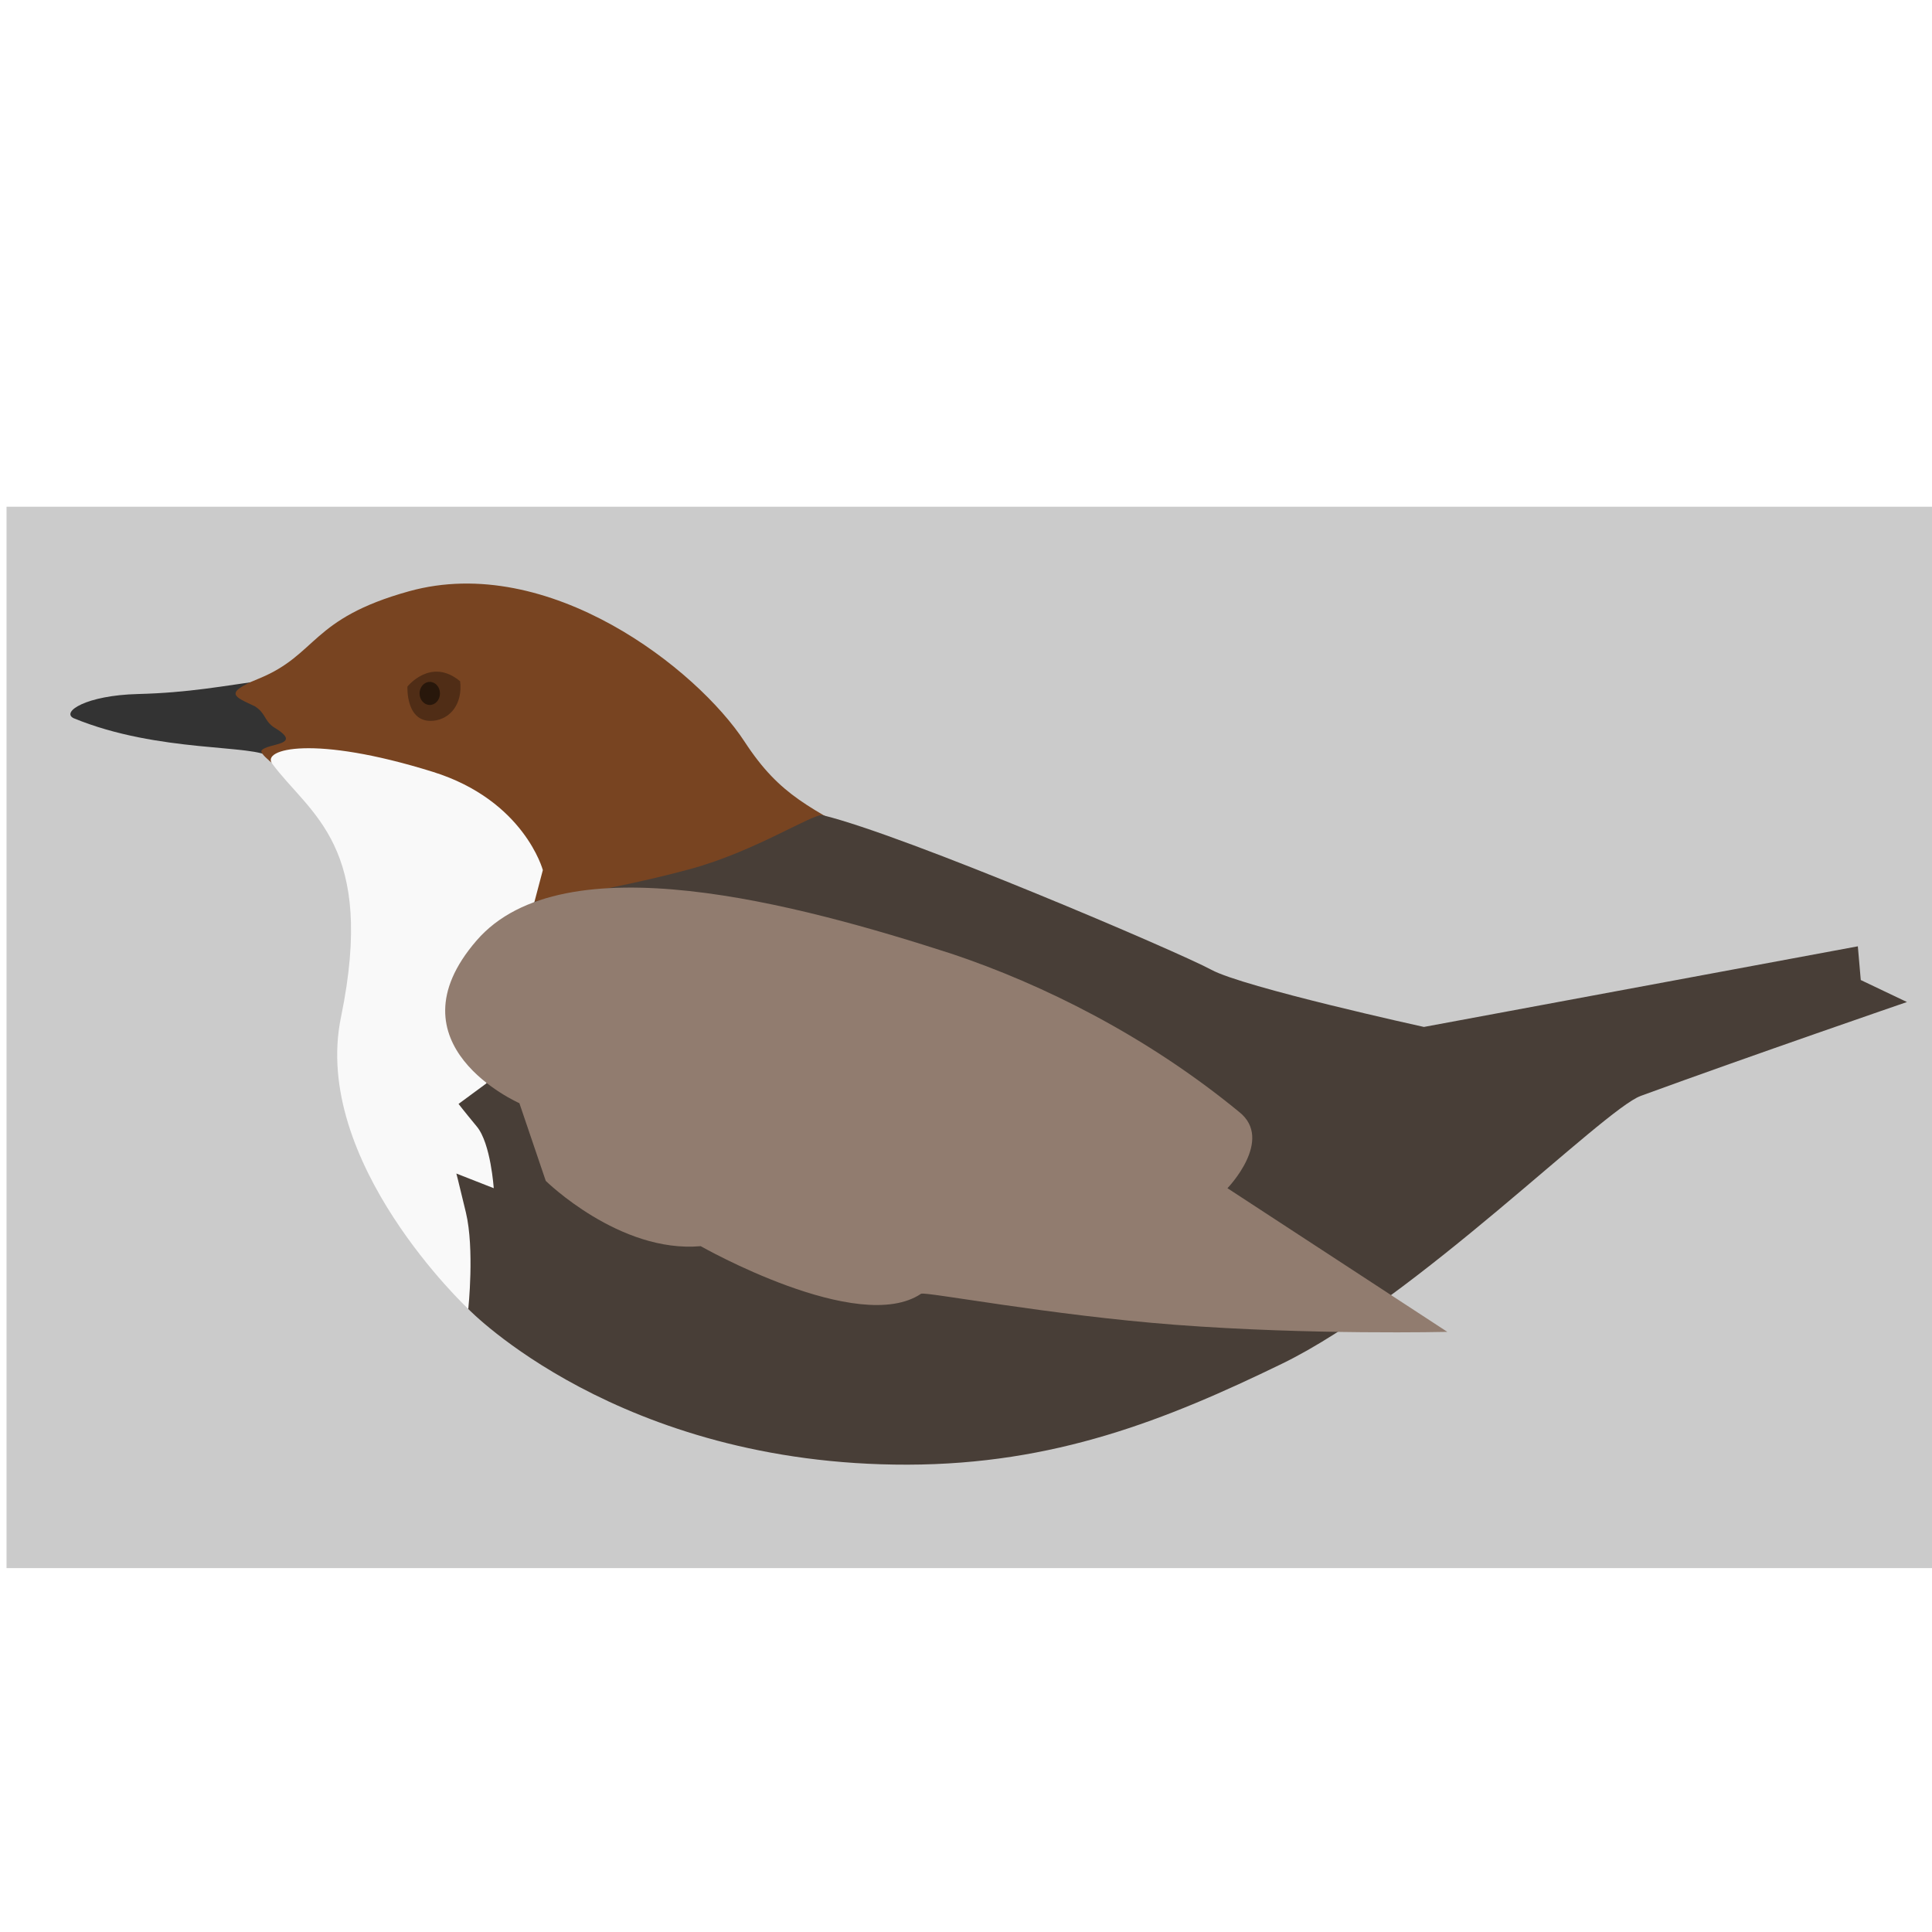 <?xml version="1.0" encoding="UTF-8" standalone="no"?>
<!-- Created with Inkscape (http://www.inkscape.org/) -->

<svg
   xmlns:dc="http://purl.org/dc/elements/1.1/"
   xmlns:cc="http://creativecommons.org/ns#"
   xmlns:rdf="http://www.w3.org/1999/02/22-rdf-syntax-ns#"
   xmlns:svg="http://www.w3.org/2000/svg"
   xmlns="http://www.w3.org/2000/svg"
   xmlns:sodipodi="http://sodipodi.sourceforge.net/DTD/sodipodi-0.dtd"
   xmlns:inkscape="http://www.inkscape.org/namespaces/inkscape"
   width="157.156mm"
   height="157.156mm"
   viewBox="0 0 157.156 157.156"
   version="1.1"
   id="svg848"
   inkscape:version="0.92.2 (5c3e80d, 2017-08-06)"
   sodipodi:docname="Fossekall-Logo.svg">
  <defs
     id="defs842" />
  <sodipodi:namedview
     id="base"
     pagecolor="#ffffff"
     bordercolor="#666666"
     borderopacity="1.0"
     inkscape:pageopacity="0.0"
     inkscape:pageshadow="2"
     inkscape:zoom="0.98994949"
     inkscape:cx="289.3404"
     inkscape:cy="282.80695"
     inkscape:document-units="mm"
     inkscape:current-layer="layer2"
     showgrid="false"
     fit-margin-top="0"
     fit-margin-left="0"
     fit-margin-right="0"
     fit-margin-bottom="0"
     inkscape:window-width="1920"
     inkscape:window-height="1017"
     inkscape:window-x="1912"
     inkscape:window-y="-8"
     inkscape:window-maximized="1" />
  <g
     inkscape:groupmode="layer"
     id="layer2"
     inkscape:label="Circle background"
     style="display:none"
     transform="translate(0.531,41.22)">
    <circle
       style="opacity:0.34;fill:#808080;fill-opacity:1;stroke:none;stroke-width:0.651;stroke-linecap:round;stroke-linejoin:bevel;stroke-miterlimit:4;stroke-dasharray:none;stroke-dashoffset:0;stroke-opacity:1"
       id="path842"
       cx="78.047"
       cy="37.358"
       r="78.578" />
  </g>
  <g
     inkscape:groupmode="layer"
     id="layer3"
     inkscape:label="Rectangle background"
     style="display:inline"
     transform="translate(0.531,41.22)">
    <rect
       transform="translate(-24.535,-71.268)"
       style="display:inline;opacity:0.292;fill:#4d4d4d;fill-opacity:1;stroke:none;stroke-width:0.021;stroke-linecap:round;stroke-linejoin:bevel;stroke-miterlimit:4;stroke-dasharray:none;stroke-dashoffset:0;stroke-opacity:1"
       id="rect832"
       width="161.224"
       height="86.336"
       x="24.535"
       y="71.268" />
  </g>
  <g
     inkscape:label="Main layer"
     inkscape:groupmode="layer"
     id="layer1"
     transform="translate(-24.004,-30.048)"
     style="display:inline">
    <path
       style="display:inline;opacity:1;fill:#333333;stroke:none;stroke-width:0.265px;stroke-linecap:butt;stroke-linejoin:miter;stroke-opacity:1"
       d="m 45.726,85.357 c -3.62,0.494 -6.304,1.037 -10.521,1.146 -4.216,0.109 -6.23,1.457 -5.218,1.963 6.915,2.861 14.851,2.106 15.997,3.185 1.61,1.515 2.224,-0.95 0.624,-3.298 -0.903,-1.324 -0.882,-2.996 -0.882,-2.996 z"
       id="path820"
       inkscape:connector-curvature="0"
       sodipodi:nodetypes="cscssc" />
    <path
       style="display:inline;opacity:1;fill:#784421;fill-opacity:1;stroke:none;stroke-width:0.265px;stroke-linecap:butt;stroke-linejoin:miter;stroke-opacity:1"
       d="m 95.182,98.713 c -5.247,-2.998 -7.684,-3.851 -10.609,-8.332 -3.846,-5.891 -15.912,-15.398 -27.298,-12.237 -8.05,2.235 -7.409,5.142 -12.228,7.108 -2.922,1.192 -1.959,1.469 -0.32,2.244 0.894,0.566 0.737,1.117 1.512,1.683 2.588,1.536 -0.496,1.292 -0.96,1.917 -0.72,0.968 19.715,13.143 19.715,13.143 0,0 11.591,2.784 15.006,1.14 3.415,-1.644 15.182,-6.668 15.182,-6.668 z"
       id="path828"
       inkscape:connector-curvature="0"
       sodipodi:nodetypes="csssccscsc" />
    <path
       style="display:inline;opacity:1;fill:#483e37;stroke:none;stroke-width:0.265px;stroke-linecap:butt;stroke-linejoin:miter;stroke-opacity:1"
       d="m 62.096,136.524 c 0,0 12.231,12.717 35.743,12.665 11.94,-0.026 20.985,-3.614 30.436,-8.205 10.926,-5.308 26.144,-20.678 29.203,-21.796 9.007,-3.29 21.644,-7.632 21.644,-7.632 l -3.756,-1.789 -0.238,-2.743 -35.298,6.559 c 0,0 -14.668,-3.22 -17.291,-4.651 -2.623,-1.431 -24.887,-10.939 -31.618,-12.574 -0.731,-0.178 -5.5,2.949 -10.765,4.381 -8.608,2.341 -19.042,3.545 -19.042,3.545 l -3.204,21.924 z"
       id="path825"
       inkscape:connector-curvature="0"
       sodipodi:nodetypes="csasccccsssccc" />
    <path
       style="display:inline;opacity:1;fill:#f9f9f9;stroke:none;stroke-width:0.026;stroke-linecap:butt;stroke-linejoin:miter;stroke-miterlimit:4;stroke-dasharray:none;stroke-opacity:1"
       d="m 62.096,136.524 c 0,0 0.519,-4.875 -0.196,-7.856 -0.715,-2.981 -0.775,-3.16 -0.775,-3.16 l 3.041,1.192 c 0,0 -0.238,-3.637 -1.371,-5.008 -1.133,-1.371 -1.491,-1.848 -1.491,-1.848 l 2.266,-1.669 4.591,-17.351 c 0,0 -1.52,-5.674 -8.944,-7.99 -9.749,-3.041 -13.945,-1.845 -13.077,-0.673 3.068,4.141 8.486,6.643 5.6,20.63 -2.43,11.778 10.357,23.734 10.357,23.734 z"
       id="path823"
       inkscape:connector-curvature="0"
       sodipodi:nodetypes="csccscccsssc" />
    <path
       style="display:inline;opacity:1;fill:#917c6f;stroke:none;stroke-width:0.265px;stroke-linecap:butt;stroke-linejoin:miter;stroke-opacity:1"
       d="m 141.737,138.387 -17.887,-11.686 c 0,0 3.816,-3.935 0.954,-6.201 -7.569,-6.22 -15.999,-10.386 -23.34,-12.852 -12.521,-4.054 -31.649,-9.238 -38.692,-1.097 -7.345,8.49 3.481,13.234 3.481,13.234 l 2.146,6.32 c 0,0 5.996,5.897 12.603,5.311 0,0 12.83,7.302 17.925,3.871 0.295,-0.198 10.531,1.754 20.707,2.527 11.037,0.839 22.103,0.573 22.103,0.573 z"
       id="path829"
       inkscape:connector-curvature="0"
       sodipodi:nodetypes="ccccsccsssc" />
    <path
       style="display:inline;fill:#502d16;stroke:none;stroke-width:0.026;stroke-linecap:butt;stroke-linejoin:miter;stroke-miterlimit:4;stroke-dasharray:none;stroke-opacity:1"
       d="m 57.148,85.893 c 0,0 1.917,-2.411 4.285,-0.427 0.218,1.839 -0.811,3.079 -2.177,3.21 -2.27,0.218 -2.109,-2.783 -2.109,-2.783 z"
       id="path835"
       inkscape:connector-curvature="0"
       sodipodi:nodetypes="ccsc" />
    <ellipse
       style="display:inline;opacity:1;fill:#28170b;fill-opacity:1;stroke:none;stroke-width:0.033;stroke-linecap:round;stroke-linejoin:bevel;stroke-miterlimit:4;stroke-dasharray:none;stroke-dashoffset:0;stroke-opacity:1"
       id="path840"
       cx="58.963"
       cy="86.454"
       rx="0.83"
       ry="0.939" />
  </g>
  <g
     inkscape:groupmode="layer"
     id="layer10"
     inkscape:label="Conversion"
     transform="translate(-24.004,-30.048)"
     style="display:none">
    <path
       style="opacity:1;fill:#28170b;fill-opacity:1;stroke:#000000;stroke-width:3.78;stroke-linecap:round;stroke-linejoin:bevel;stroke-miterlimit:4;stroke-dasharray:none;stroke-dashoffset:0;stroke-opacity:1"
       d="m 67.223,74.215 c -20.914,-2.223 -30.044,-3.839 -39.855,-7.055 -3.359,-1.101 -6.447,-2.222 -6.864,-2.492 -2.08,-1.347 3.385,-4.56 9.849,-5.792 2.222,-0.423 8.415,-1.003 13.762,-1.288 8.3,-0.443 21.147,-1.785 27.402,-2.864 l 1.768,-0.305 -1.389,1.113 c -2.224,1.783 -1.808,2.715 2.138,4.789 2.571,1.351 3.953,2.473 5.1,4.139 0.865,1.257 2.687,3.086 4.049,4.065 3.519,2.528 3.325,3.409 -1.039,4.709 -1.933,0.576 -3.651,1.267 -3.818,1.537 -0.364,0.588 -0.311,0.591 -11.102,-0.556 z"
       id="path5142"
       inkscape:connector-curvature="0"
       transform="matrix(0.265,0,0,0.265,24.535,71.268)" />
    <path
       style="opacity:1;fill:#28170b;fill-opacity:1;stroke:#000000;stroke-width:3.78;stroke-linecap:round;stroke-linejoin:bevel;stroke-miterlimit:4;stroke-dasharray:none;stroke-dashoffset:0;stroke-opacity:1"
       d="m 163.881,116.293 1.266,-4.966 -1.567,-3.349 c -4.902,-10.475 -14.583,-19.464 -26.217,-24.342 -5.594,-2.346 -16.301,-5.405 -26.197,-7.484 -6.877,-1.445 -8.439,-1.595 -16.92,-1.62 -7.981,-0.024 -9.58,0.101 -10.96,0.856 -0.889,0.486 -1.81,1.23 -2.047,1.654 -0.365,0.652 -0.608,0.581 -1.593,-0.468 -0.639,-0.681 -1.036,-1.442 -0.881,-1.693 0.155,-0.25 1.659,-0.872 3.342,-1.382 4.306,-1.304 4.731,-1.991 2.458,-3.975 -3.77,-3.291 -4.249,-3.764 -5.858,-5.783 -0.926,-1.162 -3.019,-2.801 -4.768,-3.735 -1.715,-0.915 -3.2,-1.928 -3.301,-2.251 -0.324,-1.036 1.854,-2.543 6.482,-4.483 5.694,-2.388 10.58,-5.626 16.37,-10.852 8.246,-7.441 14.977,-11.302 25.79,-14.792 15.995,-5.163 30.317,-5.007 47.446,0.517 16.207,5.226 33.779,16.082 47.137,29.121 5.077,4.956 9.256,9.936 14.169,16.884 6.082,8.601 11.959,14.193 19.982,19.008 1.935,1.161 2.636,1.801 1.976,1.801 -0.564,0 -3.392,1.16 -6.284,2.579 -17.828,8.743 -26.911,12.204 -41.417,15.784 -9.985,2.464 -14.919,3.39 -24.451,4.592 -5.188,0.654 -11.904,2.075 -14.481,3.064 -0.592,0.227 -0.488,-0.697 0.528,-4.683 z M 135.579,64.207 c 2.091,-1.489 3.632,-4.548 3.978,-7.892 l 0.274,-2.654 -2.211,-1.284 c -1.216,-0.706 -3.007,-1.425 -3.979,-1.598 -2.38,-0.422 -6.062,0.765 -8.594,2.77 -2.008,1.591 -2.049,1.683 -1.716,3.968 0.529,3.634 1.723,6.139 3.442,7.219 2.142,1.347 6.545,1.082 8.807,-0.529 z"
       id="path5144"
       inkscape:connector-curvature="0"
       transform="matrix(0.265,0,0,0.265,24.535,71.268)" />
    <path
       style="opacity:1;fill:#28170b;fill-opacity:1;stroke:#000000;stroke-width:0.671;stroke-linecap:round;stroke-linejoin:bevel;stroke-miterlimit:4;stroke-dasharray:none;stroke-dashoffset:0;stroke-opacity:1"
       d="m 58.589,86.985 c -0.415,-0.369 -0.21,-1.132 0.305,-1.132 0.278,0 0.492,0.277 0.492,0.636 0,0.509 -0.46,0.795 -0.797,0.496 z"
       id="path5148"
       inkscape:connector-curvature="0" />
    <path
       style="opacity:1;fill:#28170b;fill-opacity:1;stroke:#000000;stroke-width:3.78;stroke-linecap:round;stroke-linejoin:bevel;stroke-miterlimit:4;stroke-dasharray:none;stroke-dashoffset:0;stroke-opacity:1"
       d="m 138.637,243.086 c -17.797,-18.369 -31.01,-41.169 -35.404,-61.095 -1.582,-7.173 -1.571,-18.9 0.026,-26.873 3.589,-17.919 3.513,-34.263 -0.212,-45.402 -2.668,-7.977 -6.353,-13.649 -15.824,-24.353 -5.5,-6.216 -6.355,-7.799 -4.819,-8.922 3.612,-2.641 18.092,-2.251 32.193,0.867 7.766,1.717 18.539,4.98 23.206,7.028 11.585,5.086 22.251,15.421 25.974,25.167 0.794,2.08 0.779,2.374 -0.358,6.905 l -1.188,4.733 -5.077,2.532 c -6.309,3.146 -10.838,6.853 -14.801,12.113 -10.498,13.933 -10.2,26.109 0.922,37.615 l 3.824,3.956 -4.211,3.06 c -2.799,2.034 -4.064,3.25 -3.773,3.626 0.241,0.312 1.815,2.317 3.498,4.457 1.683,2.14 3.524,5.129 4.09,6.643 1.207,3.225 2.731,10.933 2.502,12.654 l -0.159,1.196 -5.178,-2.047 c -2.848,-1.126 -5.296,-1.929 -5.441,-1.785 -0.145,0.145 0.565,3.535 1.578,7.533 1.783,7.045 1.848,7.623 2.084,18.635 0.134,6.25 0.048,12.109 -0.191,13.019 l -0.434,1.655 z"
       id="path5150"
       inkscape:connector-curvature="0"
       transform="matrix(0.265,0,0,0.265,24.535,71.268)" />
    <path
       style="opacity:1;fill:#28170b;fill-opacity:1;stroke:#000000;stroke-width:3.78;stroke-linecap:round;stroke-linejoin:bevel;stroke-miterlimit:4;stroke-dasharray:none;stroke-dashoffset:0;stroke-opacity:1"
       d="m 389.967,253.011 c -29.717,-1.14 -50.958,-3.175 -86.872,-8.324 -10.555,-1.513 -19.743,-2.751 -20.416,-2.751 -0.673,0 -2.685,0.584 -4.471,1.299 -11.839,4.736 -32.631,0.155 -58.776,-12.951 -5.561,-2.788 -6.214,-2.995 -9.451,-2.995 -12.453,0 -26.657,-5.95 -40.33,-16.892 -3.351,-2.682 -3.725,-3.176 -4.743,-6.268 -0.607,-1.846 -2.455,-7.257 -4.105,-12.025 l -3.001,-8.668 -3.873,-2.27 c -11.263,-6.6 -18.016,-15.478 -18.634,-24.497 -0.433,-6.321 1.196,-11.544 5.724,-18.355 17.867,-26.876 62.117,-27.96 140.798,-3.452 23.014,7.169 40.487,14.716 60.09,25.957 8.299,4.759 19.597,12.067 25.331,16.387 14.901,11.224 15.652,12.09 15.305,17.672 -0.24,3.858 -1.756,7.413 -4.94,11.587 -1.117,1.464 -2.027,2.828 -2.023,3.03 0.005,0.203 11.653,7.977 25.885,17.276 14.232,9.299 29.278,19.129 33.435,21.845 l 7.558,4.937 -21.195,-0.077 c -11.657,-0.042 -25.74,-0.252 -31.296,-0.465 z"
       id="path5152"
       inkscape:connector-curvature="0"
       transform="matrix(0.265,0,0,0.265,24.535,71.268)" />
    <path
       style="opacity:1;fill:#28170b;fill-opacity:1;stroke:#000000;stroke-width:3.78;stroke-linecap:round;stroke-linejoin:bevel;stroke-miterlimit:4;stroke-dasharray:none;stroke-dashoffset:0;stroke-opacity:1"
       d="m 400.468,225.721 -24.837,-16.215 1.966,-2.487 c 2.731,-3.455 5.006,-8.289 5.378,-11.425 0.642,-5.418 -1.261,-7.908 -12.493,-16.35 -13.876,-10.43 -26.595,-18.234 -43.398,-26.63 -21.076,-10.531 -43.393,-18.474 -73.994,-26.336 -22.741,-5.842 -39.458,-8.538 -55.538,-8.954 l -11.092,-0.287 8.314,-1.872 c 17.908,-4.033 24.527,-6.172 37.103,-11.99 3.889,-1.799 9.548,-4.418 12.575,-5.82 l 5.503,-2.549 2.578,0.657 c 3.853,0.981 20.167,6.534 29.347,9.989 24.891,9.368 73.653,29.742 86.115,35.981 5.198,2.602 10.861,4.535 22.861,7.803 9.252,2.52 31.676,8.001 41.284,10.091 l 3.788,0.824 29.799,-5.552 c 16.39,-3.054 45.823,-8.518 65.407,-12.144 19.584,-3.625 36.1,-6.704 36.701,-6.84 1.029,-0.234 1.113,-0.017 1.419,3.665 0.57,6.852 0.003,6.127 7.639,9.758 l 6.828,3.247 -18.844,6.516 c -34.744,12.014 -63.778,22.55 -65.816,23.883 -3.708,2.426 -10.967,8.316 -28.537,23.157 -21.769,18.387 -43.802,36.095 -44.911,36.095 -0.171,0 -11.487,-7.297 -25.147,-16.215 z"
       id="path5154"
       inkscape:connector-curvature="0"
       transform="matrix(0.265,0,0,0.265,24.535,71.268)" />
    <path
       style="opacity:1;fill:#28170b;fill-opacity:1;stroke:#000000;stroke-width:3.78;stroke-linecap:round;stroke-linejoin:bevel;stroke-miterlimit:4;stroke-dasharray:none;stroke-dashoffset:0;stroke-opacity:1"
       d="m 267.486,294.157 c -16.976,-0.794 -34.075,-3.346 -48.957,-7.309 -26.952,-7.177 -52.584,-20.037 -71.206,-35.728 l -4.752,-4.004 -0.081,-13.322 -0.081,-13.322 -1.807,-7.324 c -0.994,-4.028 -1.745,-7.39 -1.669,-7.471 0.076,-0.081 2.443,0.771 5.261,1.894 2.818,1.123 5.262,2.041 5.432,2.041 0.517,0 -0.345,-6.975 -1.344,-10.881 -1.215,-4.75 -2.246,-6.715 -5.947,-11.334 l -3.029,-3.78 3.968,-2.912 c 2.182,-1.602 4.146,-2.9 4.364,-2.885 0.218,0.015 2.538,1.339 5.155,2.942 l 4.759,2.915 4.109,11.967 4.109,11.967 3.277,2.72 c 7.993,6.634 19.11,12.796 27.333,15.15 5.261,1.506 12.408,2.528 15.127,2.163 1.616,-0.217 2.584,0.078 5.473,1.666 1.931,1.061 5.959,3.066 8.951,4.456 23.789,11.047 43.23,14.469 53.278,9.377 l 2.414,-1.223 17.301,2.502 c 19.564,2.829 29.432,4.12 42.554,5.57 16.967,1.874 44.751,3.561 58.662,3.561 3.955,0 7.307,0.188 7.449,0.418 0.574,0.929 -13.795,8.693 -28.508,15.403 -31.234,14.244 -57.281,21.76 -83.313,24.039 -6.665,0.583 -22.697,1.005 -28.284,0.744 z"
       id="path5156"
       inkscape:connector-curvature="0"
       transform="matrix(0.265,0,0,0.265,24.535,71.268)" />
  </g>
  <g
     inkscape:groupmode="layer"
     id="layer12"
     inkscape:label="Fills"
     style="display:none"
     transform="translate(0.531,41.22)">
    <path
       style="opacity:1;fill:#808080;fill-opacity:1;stroke:none;stroke-width:1.909;stroke-linecap:round;stroke-linejoin:bevel;stroke-miterlimit:4;stroke-dasharray:none;stroke-dashoffset:0;stroke-opacity:1"
       d="M 72.637,72.854 C 71.803,72.751 66.121,72.089 60.01,71.383 53.898,70.677 45.943,69.554 42.332,68.888 35.616,67.649 24.686,64.587 23.794,63.695 c -0.715,-0.715 4.473,-2.545 8.867,-3.129 1.986,-0.264 8.383,-0.833 14.217,-1.264 10.06,-0.744 17.855,-1.528 20.301,-2.044 0.833,-0.175 1.273,0.112 1.772,1.158 0.365,0.765 1.781,2.073 3.146,2.907 1.365,0.833 4.327,3.351 6.581,5.595 l 4.099,4.08 -3.144,1.097 c -3.057,1.067 -3.825,1.15 -6.995,0.759 z"
       id="path5180"
       inkscape:connector-curvature="0"
       transform="scale(0.265)" />
    <path
       style="opacity:1;fill:#808080;fill-opacity:1;stroke:none;stroke-width:1.909;stroke-linecap:round;stroke-linejoin:bevel;stroke-miterlimit:4;stroke-dasharray:none;stroke-dashoffset:0;stroke-opacity:1"
       d="m 166.234,114.892 c 0.968,-4.046 0.586,-5.535 -2.909,-11.35 C 156.699,92.518 146.795,84.822 133.123,80.076 127.182,78.013 113.62,74.567 107.042,73.449 104.439,73.007 99.431,72.687 95.109,72.687 h -7.447 v -1.316 c 0,-0.985 -1.192,-2.518 -4.735,-6.092 -2.604,-2.627 -5.823,-5.487 -7.152,-6.357 l -2.417,-1.581 5.958,-3.06 c 6.894,-3.541 9.591,-5.335 14.675,-9.767 10.875,-9.479 20.707,-14.408 34.634,-17.363 6.826,-1.448 18.594,-1.541 25.581,-0.202 16.86,3.231 33.721,11.388 49.497,23.946 7.35,5.851 14.271,13.138 21.181,22.301 7.062,9.364 12.202,14.786 17.571,18.533 l 3.65,2.547 -8.719,4.081 c -20.49,9.592 -34.65,13.864 -57.234,17.27 -5.457,0.823 -10.744,1.724 -11.747,2.003 -3.005,0.835 -3.022,0.814 -2.172,-2.739 z M 133.749,67.07 c 4.18,-1.161 7.83,-6.688 7.83,-11.859 0,-2.64 -0.488,-3.268 -3.738,-4.805 -4.204,-1.989 -7.21,-1.964 -11.324,0.092 -4.417,2.207 -5.315,3.506 -4.985,7.211 0.666,7.484 5.537,11.216 12.217,9.361 z"
       id="path5182"
       inkscape:connector-curvature="0"
       transform="scale(0.265)" />
    <path
       style="opacity:1;fill:#808080;fill-opacity:1;stroke:none;stroke-width:1.909;stroke-linecap:round;stroke-linejoin:bevel;stroke-miterlimit:4;stroke-dasharray:none;stroke-dashoffset:0;stroke-opacity:1"
       d="m 135.421,236.69 c -14.151,-15.906 -24.534,-34.203 -29.517,-52.016 -1.108,-3.961 -1.341,-6.018 -1.555,-13.749 -0.226,-8.147 -0.118,-9.879 1.037,-16.668 3.975,-23.352 3.025,-38.674 -3.191,-51.518 -2.303,-4.758 -5.979,-9.864 -13.064,-18.148 -2.835,-3.314 -5.073,-6.269 -4.974,-6.566 0.474,-1.424 10.932,-1.68 20.127,-0.493 10.569,1.364 28.122,6.204 34.996,9.65 8.869,4.445 17.2,12.317 21.242,20.072 2.004,3.844 2.084,4.615 0.949,9.134 l -0.817,3.251 -4.361,2.318 c -8.973,4.77 -15.427,11.12 -19.714,19.399 -2.697,5.208 -3.586,8.542 -3.586,13.444 0,7.193 2.509,12.943 8.497,19.475 l 2.609,2.846 -2.773,2.094 c -1.525,1.152 -3.131,2.64 -3.569,3.308 -0.952,1.452 -0.786,1.835 2.905,6.7 1.427,1.881 3.107,4.557 3.733,5.946 1.091,2.421 3.053,10.209 2.668,10.594 -0.102,0.102 -1.891,-0.403 -3.975,-1.123 -4.469,-1.543 -6.56,-1.349 -6.56,0.608 0,0.671 0.713,4.133 1.585,7.693 1.426,5.822 1.609,7.462 1.822,16.321 0.13,5.417 0.155,10.415 0.056,11.107 -0.162,1.132 -0.619,0.765 -4.571,-3.678 z"
       id="path5184"
       inkscape:connector-curvature="0"
       transform="scale(0.265)" />
    <path
       style="opacity:1;fill:#808080;fill-opacity:1;stroke:none;stroke-width:1.909;stroke-linecap:round;stroke-linejoin:bevel;stroke-miterlimit:4;stroke-dasharray:none;stroke-dashoffset:0;stroke-opacity:1"
       d="m 386.794,250.935 c -25.722,-0.999 -45.922,-2.989 -84.528,-8.327 l -20.384,-2.818 -3.607,1.373 c -2.944,1.12 -4.697,1.417 -9.53,1.615 -12.137,0.497 -25.36,-3.272 -46.049,-13.126 l -8.535,-4.065 -5.627,-0.386 c -9.15,-0.628 -16.768,-3.053 -25.783,-8.206 -5.884,-3.364 -14.228,-9.659 -15.088,-11.385 -0.371,-0.743 -2.334,-6.192 -4.362,-12.108 -4.102,-11.964 -3.276,-10.773 -10.941,-15.775 -11.005,-7.181 -16.539,-16.938 -14.896,-26.265 1.012,-5.746 4.838,-12.592 9.98,-17.859 18.297,-18.741 56.907,-19.055 120.153,-0.98 12.356,3.531 28.338,8.85 37.628,12.521 9.689,3.83 29.758,13.757 38.852,19.22 13.775,8.274 28.919,18.992 34.005,24.068 2.355,2.35 2.399,2.453 2.399,5.575 -4.4e-4,3.569 -1.492,7.271 -4.741,11.765 -2.196,3.038 -2.284,4.328 -0.401,5.891 1.248,1.036 24.728,16.53 51.61,34.056 l 8.839,5.763 -19.445,-0.078 c -10.695,-0.043 -23.991,-0.254 -29.547,-0.47 z"
       id="path5186"
       inkscape:connector-curvature="0"
       transform="scale(0.265)" />
    <path
       style="opacity:1;fill:#808080;fill-opacity:1;stroke:none;stroke-width:1.909;stroke-linecap:round;stroke-linejoin:bevel;stroke-miterlimit:4;stroke-dasharray:none;stroke-dashoffset:0;stroke-opacity:1"
       d="m 422.907,238.179 c -1.961,-1.435 -9.525,-6.395 -38.739,-25.402 l -5.657,-3.68 2.051,-3.072 c 2.476,-3.708 4.439,-9.034 4.453,-12.086 0.022,-4.73 -3.249,-8.606 -14.192,-16.814 -22.624,-16.969 -51.448,-31.947 -80.499,-41.832 -29.915,-10.179 -61.852,-17.563 -84.258,-19.482 l -3.951,-0.338 4.708,-1.205 c 10.32,-2.642 15.973,-4.792 31.919,-12.144 l 11.553,-5.326 5.367,1.634 c 21.157,6.441 81.005,30.399 110.422,44.204 6.852,3.215 8.867,3.961 17.818,6.591 7.03,2.066 35.345,9.186 47.091,11.842 l 4.805,1.086 24.489,-4.559 c 83.693,-15.582 106.193,-19.754 106.541,-19.754 0.215,0 0.505,1.431 0.646,3.18 0.395,4.921 1.252,6.101 6.217,8.563 2.35,1.166 4.272,2.239 4.27,2.386 -0.002,0.146 -2.558,1.15 -5.682,2.231 -13.943,4.823 -42.269,14.813 -52.415,18.486 -19.748,7.149 -21.213,7.801 -26.316,11.702 -4.667,3.568 -6.689,5.236 -28.973,23.908 -18.834,15.781 -38.502,31.608 -39.216,31.558 -0.099,-0.007 -1.203,-0.761 -2.453,-1.676 z"
       id="path5188"
       inkscape:connector-curvature="0"
       transform="scale(0.265)" />
    <path
       style="opacity:1;fill:#808080;fill-opacity:1;stroke:none;stroke-width:1.909;stroke-linecap:round;stroke-linejoin:bevel;stroke-miterlimit:4;stroke-dasharray:none;stroke-dashoffset:0;stroke-opacity:1"
       d="m 263.808,292.04 c -12.121,-0.736 -30.062,-3.428 -41.356,-6.205 -27.095,-6.662 -53.978,-19.794 -73.559,-35.931 l -4.167,-3.434 -0.259,-13.781 c -0.241,-12.786 -0.353,-14.128 -1.563,-18.579 -0.717,-2.639 -1.308,-4.952 -1.314,-5.139 -0.006,-0.188 1.41,0.216 3.147,0.898 3.966,1.556 5.871,1.732 6.601,0.609 0.783,-1.206 -0.305,-9.33 -1.925,-14.373 -1.139,-3.546 -2.255,-5.472 -6.212,-10.724 l -1.157,-1.536 2.835,-1.883 2.835,-1.883 2.151,1.175 c 6.174,3.373 5.681,2.614 10.195,15.686 l 4.085,11.831 3.239,2.667 c 7.382,6.079 19.029,12.808 26.22,15.15 4.732,1.541 10.338,2.616 15.474,2.968 4.263,0.292 4.837,0.482 12.052,3.994 21.258,10.346 40.463,15.348 51.547,13.427 1.928,-0.334 4.862,-1.154 6.519,-1.822 l 3.013,-1.214 17.191,2.483 c 38.884,5.615 62.247,7.87 92.326,8.91 7.972,0.276 9.801,0.466 9.091,0.948 -1.763,1.196 -10.807,5.796 -18.647,9.484 -29.12,13.7 -54.632,21.751 -78.712,24.841 -10.748,1.379 -29.442,2.056 -39.648,1.436 z"
       id="path5190"
       inkscape:connector-curvature="0"
       transform="scale(0.265)" />
    <path
       inkscape:connector-curvature="0"
       id="path5196"
       d="M 33.739,17.947 C 32.88,17.716 32.37,17.092 32.066,15.903 31.881,15.177 31.852,14.646 31.981,14.353 c 0.255,-0.576 1.465,-1.338 2.458,-1.547 0.713,-0.15 1.205,-0.08 1.972,0.28 0.76,0.356 1.02,0.54 1.164,0.822 0.125,0.247 0.127,0.264 0.072,0.772 -0.08,0.749 -0.18,1.114 -0.464,1.704 -0.543,1.128 -1.395,1.647 -2.689,1.638 -0.269,-0.002 -0.609,-0.036 -0.756,-0.075 z m 1.572,-1.09 c 0.506,-0.192 0.834,-0.575 1.08,-1.261 0.166,-0.461 0.266,-1.185 0.174,-1.25 -0.035,-0.025 -0.28,-0.151 -0.544,-0.282 -0.538,-0.266 -0.931,-0.326 -1.431,-0.218 -0.386,0.083 -1.048,0.409 -1.378,0.68 l -0.285,0.234 0.044,0.322 c 0.103,0.758 0.388,1.484 0.662,1.686 0.339,0.25 1.141,0.293 1.678,0.089 z"
       style="display:inline;opacity:1;fill:#808080;fill-opacity:1;stroke:none;stroke-width:0.192;stroke-linecap:round;stroke-linejoin:bevel;stroke-miterlimit:4;stroke-dasharray:none;stroke-dashoffset:0;stroke-opacity:1" />
  </g>
  <g
     inkscape:groupmode="layer"
     id="layer11"
     inkscape:label="Lines"
     style="display:none"
     transform="translate(0.531,41.22)">
    <path
       style="opacity:1;fill:#808080;fill-opacity:1;stroke:#000000;stroke-width:0.675;stroke-linecap:round;stroke-linejoin:bevel;stroke-miterlimit:4;stroke-dasharray:none;stroke-dashoffset:0;stroke-opacity:1"
       d=""
       id="path5165"
       inkscape:connector-curvature="0"
       transform="scale(0.265)" />
    <path
       style="opacity:1;fill:#808080;fill-opacity:1;stroke:#000000;stroke-width:0.675;stroke-linecap:round;stroke-linejoin:bevel;stroke-miterlimit:4;stroke-dasharray:none;stroke-dashoffset:0;stroke-opacity:1"
       d=""
       id="path5167"
       inkscape:connector-curvature="0"
       transform="scale(0.265)" />
    <path
       style="display:inline;opacity:1;fill:#808080;fill-opacity:1;stroke:#808080;stroke-width:3;stroke-linecap:round;stroke-linejoin:bevel;stroke-miterlimit:4;stroke-dasharray:none;stroke-dashoffset:0;stroke-opacity:1"
       d="m 259.436,295.396 c -7.041,-0.664 -19.466,-2.357 -25.569,-3.483 -36.458,-6.729 -71.783,-23.818 -94.251,-45.596 -17.913,-17.363 -32.59,-41.918 -37.791,-63.229 -1.012,-4.148 -1.17,-6.064 -1.161,-14.142 0.009,-7.859 0.222,-10.519 1.342,-16.737 3.161,-17.547 2.883,-31.711 -0.837,-42.646 C 98.799,102.601 95.612,97.651 87.168,87.824 84.331,84.522 81.668,81.252 81.25,80.558 79.36,77.418 78.289,77.035 68.502,75.997 49.024,73.93 39.636,72.411 30.889,69.91 22.395,67.481 19.069,66.028 18.707,64.589 c -0.447,-1.78 0.815,-3.316 4.006,-4.879 4.151,-2.033 8.046,-2.756 19.54,-3.626 11.236,-0.851 22.753,-2.021 27.472,-2.79 1.637,-0.267 3.135,-0.387 3.328,-0.268 0.193,0.12 2.62,-0.895 5.393,-2.256 4.735,-2.323 7.724,-4.456 18.102,-12.918 7.354,-5.996 16.262,-10.363 26.642,-13.06 7.745,-2.012 12.3,-2.472 21.504,-2.168 12.927,0.426 22.744,3.089 36.707,9.958 19.04,9.367 33.66,21.525 46.455,38.631 3.324,4.445 7.839,9.85 10.033,12.012 5.438,5.358 12.564,9.954 17.758,11.452 18.041,5.205 76.595,28.445 106.485,42.264 10.965,5.069 14.744,6.531 23.409,9.051 7.67,2.23 34.832,9.033 45.368,11.361 l 5.051,1.116 61.619,-11.473 c 76.371,-14.22 70.808,-13.246 71.868,-12.583 0.58,0.363 0.996,1.598 1.27,3.772 0.89,7.065 0.159,6.103 7.219,9.511 6.251,3.017 6.327,3.074 6.17,4.642 -0.152,1.52 -0.363,1.658 -4.957,3.251 -34.83,12.077 -60.665,21.26 -72.07,25.617 -8.487,3.242 -8.01,2.901 -31.123,22.229 -18.863,15.774 -34.677,28.735 -41.951,34.384 -2.814,2.185 -5.182,4.145 -5.263,4.355 -0.081,0.21 3.101,2.485 7.071,5.057 3.97,2.571 7.276,4.723 7.346,4.781 0.071,0.058 -0.131,0.85 -0.447,1.758 l -0.576,1.652 -16.473,-0.181 -16.473,-0.181 -1.768,1.334 c -3.705,2.797 -15.333,8.839 -28.414,14.765 -28.511,12.915 -52.736,20.222 -77.399,23.344 -5.861,0.742 -36.822,1.396 -42.174,0.891 z m 42.305,-4.431 c 23.482,-3.089 46.15,-9.795 72.398,-21.417 7.455,-3.301 25.372,-12.189 26.913,-13.35 0.837,-0.631 -0.423,-0.758 -10.354,-1.043 -27.762,-0.798 -52.73,-3.236 -93.635,-9.143 l -15.152,-2.188 -1.878,0.949 c -11.412,5.769 -33.554,1.32 -60.392,-12.133 -5.428,-2.721 -6.5,-3.084 -9.102,-3.084 -4.021,0 -11.675,-1.344 -16.259,-2.855 -7.952,-2.621 -19.055,-8.922 -26.798,-15.208 -3.338,-2.71 -3.085,-2.188 -7.994,-16.491 l -3.452,-10.057 -3.961,-2.443 c -2.178,-1.344 -4.141,-2.443 -4.363,-2.443 -0.508,0 -5.455,3.537 -5.455,3.9 0,0.148 1.109,1.775 2.464,3.614 3.127,4.245 4.277,6.566 5.284,10.668 1.05,4.276 1.716,10.039 1.342,11.622 -0.416,1.762 -1.648,1.815 -5.656,0.242 -1.92,-0.753 -3.625,-1.236 -3.789,-1.072 -0.164,0.164 0.306,2.859 1.043,5.99 1.266,5.374 1.34,6.405 1.336,18.421 l -0.005,12.728 4.565,3.746 c 16.722,13.721 36.569,24.361 59.327,31.805 16.152,5.283 29.277,7.868 51.518,10.148 5.253,0.538 36.129,-0.127 42.052,-0.907 z M 435.43,251.32 c -0.264,-0.253 -11.115,-7.414 -24.113,-15.915 -32.003,-20.93 -37.218,-24.451 -37.288,-25.177 -0.132,-1.373 0.237,-2.18 2.571,-5.622 2.85,-4.203 4.055,-7.45 4.055,-10.927 0,-2.186 -0.242,-2.774 -1.894,-4.605 -4.609,-5.108 -23.627,-18.486 -37.956,-26.702 -9.361,-5.367 -26.626,-13.757 -35.659,-17.328 -25.823,-10.208 -64.417,-20.597 -89.398,-24.064 -9.633,-1.337 -24.444,-2.021 -32.158,-1.485 -19.873,1.381 -33.149,7.926 -41.252,20.338 -4.01,6.143 -4.842,8.71 -4.861,14.998 -0.015,5.163 0.044,5.45 1.894,9.195 1.051,2.126 3.096,5.166 4.546,6.756 2.887,3.167 8.865,7.801 12.621,9.782 2.86,1.508 2.711,1.209 7.454,15.071 l 3.687,10.778 3.326,2.674 c 12.18,9.79 25.6,15.579 37.672,16.249 4.971,0.276 5.171,0.337 12.627,3.847 10.384,4.888 16.788,7.53 23.548,9.715 9.621,3.11 14.471,3.982 22.161,3.985 6.181,0.002 7.155,-0.125 10.415,-1.359 1.978,-0.749 4.278,-1.361 5.111,-1.361 0.833,0 8.76,1.013 17.617,2.25 44.229,6.18 65.059,8.097 95.905,8.828 23.981,0.568 39.914,0.6 39.371,0.08 z m -295.326,-21.764 c -0.222,-8.809 -0.414,-10.532 -1.824,-16.321 -1.906,-7.826 -1.949,-8.785 -0.419,-9.482 0.921,-0.42 2.008,-0.217 5.321,0.992 l 4.163,1.519 -0.315,-1.865 c -0.173,-1.026 -0.779,-3.644 -1.346,-5.818 -1.003,-3.847 -1.777,-5.181 -7.441,-12.829 -1.604,-2.165 -1.012,-3.453 2.913,-6.343 l 2.968,-2.185 -2.233,-2.497 c -9.861,-11.027 -11.491,-21.627 -5.15,-33.471 4.105,-7.666 10.2,-14.006 17.116,-17.806 7.45,-4.093 6.793,-3.427 7.821,-7.925 l 0.927,-4.057 -1.513,-3.207 c -3.796,-8.045 -12.344,-16.353 -21.61,-21.005 -10.027,-5.034 -30.26,-9.929 -43.689,-10.571 -5.969,-0.285 -12.124,0.353 -12.121,1.257 5.05e-4,0.189 2.522,3.298 5.604,6.909 6.767,7.931 10.061,12.476 12.443,17.173 6.453,12.723 7.641,28.299 3.834,50.255 -1.757,10.134 -1.967,23.148 -0.476,29.544 4.15,17.812 15.4,38.169 30.42,55.051 4.039,4.54 4.508,4.92 4.672,3.788 0.101,-0.692 0.071,-5.69 -0.065,-11.107 z m 292.157,5.218 c 9.16,-7.186 20.624,-16.579 36.318,-29.759 19.232,-16.15 27.598,-22.836 30.263,-24.188 3.909,-1.982 40.632,-15.264 71.623,-25.904 l 8.236,-2.828 -4.418,-2.307 c -2.43,-1.269 -4.844,-2.893 -5.365,-3.609 -0.581,-0.799 -1.082,-2.652 -1.298,-4.798 -0.334,-3.327 -0.412,-3.493 -1.608,-3.41 -1.151,0.079 -69.418,12.712 -111.869,20.701 l -17.678,3.327 -4.546,-0.891 c -7.098,-1.391 -40.067,-9.624 -48.548,-12.123 -8.502,-2.506 -10.063,-3.124 -25.193,-9.984 -32.527,-14.748 -84.175,-35.212 -102.945,-40.788 l -4.96,-1.474 -11.454,5.245 c -17.024,7.795 -20.734,9.221 -31.002,11.915 -3.066,0.804 -5.663,1.552 -5.773,1.662 -0.11,0.11 2.225,0.348 5.189,0.529 23.036,1.409 68.343,12.908 98.535,25.008 23.761,9.522 45.268,21.426 64.281,35.577 7.961,5.925 12.352,9.961 13.69,12.582 2.08,4.074 0.908,10.325 -3.1,16.526 -1.102,1.705 -2.004,3.179 -2.004,3.275 0,0.096 7.101,4.805 15.779,10.463 8.679,5.659 19.077,12.488 23.107,15.176 4.03,2.688 7.595,4.904 7.921,4.925 0.326,0.02 3.395,-2.16 6.819,-4.846 z M 170.825,117.24 c 2.206,-0.44 7.193,-1.259 11.082,-1.821 13.705,-1.98 31.041,-6.493 41.633,-10.836 7.049,-2.89 22.263,-9.964 22.246,-10.342 -0.007,-0.164 -1.2,-1.094 -2.651,-2.066 -4.775,-3.199 -11.448,-10.148 -17.463,-18.183 -17.163,-22.927 -40.705,-39.368 -65.454,-45.711 -14.728,-3.775 -28.215,-3.179 -42.708,1.886 -8.652,3.024 -14.801,6.736 -23.234,14.026 -5.311,4.591 -11.085,8.386 -16.541,10.87 -2.292,1.044 -4.167,2.071 -4.167,2.284 0,0.213 0.966,0.957 2.147,1.653 3.244,1.914 11.995,11.046 11.999,12.522 l 0.003,1.207 7.955,0.073 c 10.297,0.094 21.373,2.192 35.779,6.778 15.671,4.988 26.528,13.71 33.236,26.697 l 2.419,4.684 -0.807,3.212 c -0.978,3.895 -0.998,4.448 -0.146,4.121 0.363,-0.139 2.466,-0.613 4.672,-1.053 z M 78.62,73.048 c 1.076,-0.45 2.319,-1.407 2.994,-1.664 1.203,-0.458 1.158,-0.538 -2.273,-4.036 -1.925,-1.963 -5.029,-4.562 -6.897,-5.775 -2.091,-1.358 -3.509,-2.654 -3.689,-3.371 l -0.292,-1.165 -4.897,0.624 c -2.693,0.343 -10.964,1.099 -18.379,1.679 -13.28,1.039 -17.617,1.739 -20.723,3.346 -2.023,1.046 -1.758,1.195 6.208,3.488 9.646,2.776 21.913,4.724 43.906,6.971 0.972,0.099 1.797,0.217 1.832,0.261 0.036,0.044 1.134,0.092 2.21,-0.358 z"
       id="path5173"
       inkscape:connector-curvature="0"
       transform="scale(0.265)"
       sodipodi:nodetypes="scsscsccssssssscsssssscsssccscccsssscccsccccsssscscssccssscscssscccccccccsscccscsscsssssccsssccssscsscsccccscscsscsscccssscscscscccsscscccccscsssscssccssssssscscssccsssssssccsssccccccccsscssssccc" />
    <path
       style="display:inline;opacity:1;fill:#808080;fill-opacity:1;stroke:none;stroke-width:0.529;stroke-linecap:round;stroke-linejoin:bevel;stroke-miterlimit:4;stroke-dasharray:none;stroke-dashoffset:0;stroke-opacity:1"
       d="m 33.765,17.883 c -0.837,-0.225 -1.335,-0.834 -1.631,-1.994 -0.181,-0.708 -0.209,-1.226 -0.083,-1.511 0.249,-0.562 1.429,-1.305 2.397,-1.508 0.695,-0.146 1.175,-0.078 1.924,0.273 0.742,0.348 0.995,0.527 1.135,0.802 0.122,0.241 0.124,0.258 0.071,0.753 -0.078,0.73 -0.175,1.086 -0.452,1.662 -0.529,1.1 -1.36,1.606 -2.622,1.597 -0.262,-0.002 -0.594,-0.035 -0.737,-0.073 z m 1.533,-1.063 c 0.494,-0.188 0.813,-0.56 1.054,-1.229 0.161,-0.449 0.26,-1.156 0.169,-1.219 -0.034,-0.024 -0.273,-0.148 -0.531,-0.275 -0.525,-0.259 -0.908,-0.317 -1.395,-0.213 -0.377,0.081 -1.022,0.399 -1.344,0.663 l -0.278,0.228 0.043,0.314 c 0.1,0.74 0.378,1.447 0.646,1.645 0.331,0.244 1.113,0.286 1.637,0.087 z"
       id="path5175"
       inkscape:connector-curvature="0" />
  </g>
</svg>
